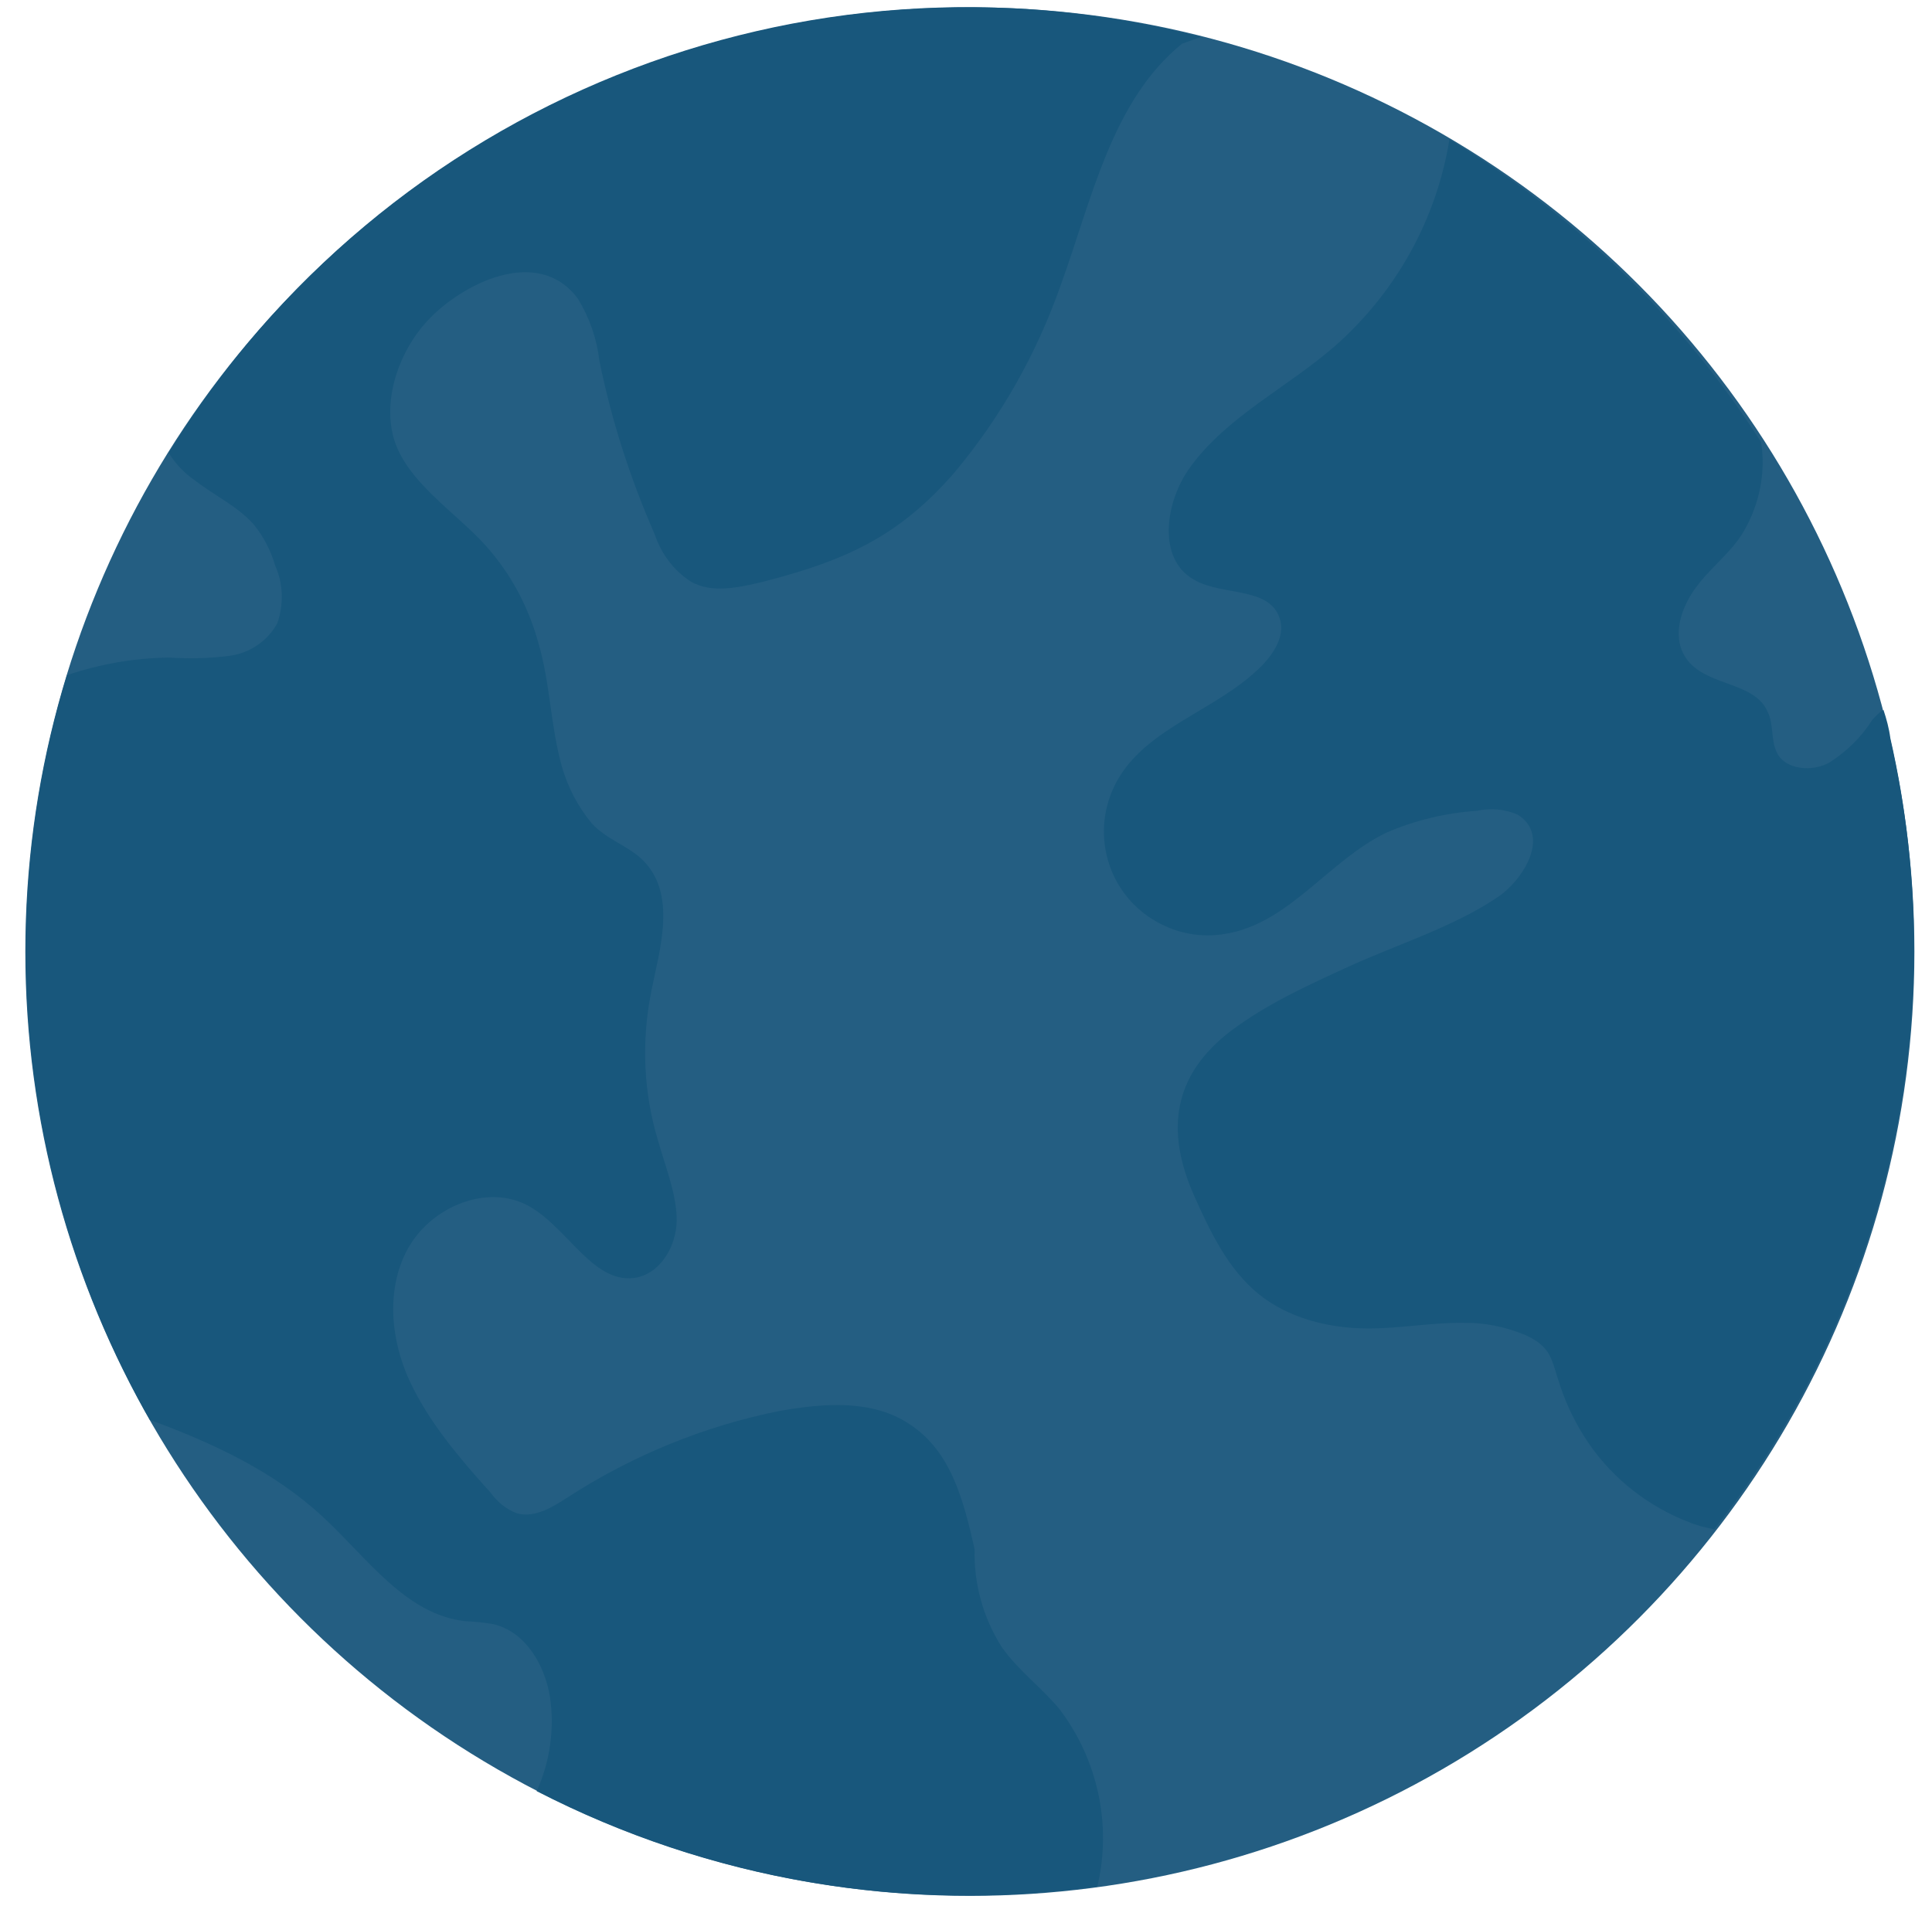 <?xml version="1.0" encoding="utf-8"?>
<!-- Generator: Adobe Illustrator 22.1.0, SVG Export Plug-In . SVG Version: 6.00 Build 0)  -->
<svg version="1.1" id="el_xvtAn3Vrj"
	 xmlns="http://www.w3.org/2000/svg" xmlns:xlink="http://www.w3.org/1999/xlink" x="0px" y="0px" width="450px" height="444px"
	 viewBox="0 0 450 444" style="enable-background:new 0 0 450 444;" xml:space="preserve">
<style type="text/css">
	.st0{fill:#245E82;}
	.st1{fill:#18577C;}
</style>
<ellipse class="st0" cx="225.9" cy="221.7" rx="220" ry="220"/>
<title>main_globe_animated</title>
<g id="el_ZXZOA0SueF">
	<path id="el_Khf9XY6630" class="st1" d="M275.3,10.2l4.4-1.6C187-15.3,89.5,24,39.3,105.5c1.6,2.6,3.7,4.8,6.2,6.5
		c4.5,3.5,9.8,5.9,13.6,10.2c2.3,2.8,4,6.1,5,9.6c1.9,4.2,2,9,0.5,13.4c-2.3,4.2-6.5,7-11.2,7.6c-4.6,0.6-9.3,0.7-14,0.4
		c-8.1,0.1-16.1,1.5-23.8,4.1C-2.1,215.3,4.9,278.1,34.9,330.8c14.7,5.4,28.9,12,40.3,22.6c10.3,9.5,19.2,22.7,33.1,24.3
		c2.2,0.1,4.4,0.3,6.6,0.7c7.4,1.7,12,9.4,13.2,17c1.1,7.4,0,15.1-3.1,21.9c40.2,20.7,85.8,28.5,130.6,22.2
		c3.4-14.4,0.1-29.6-8.9-41.4c-4.2-5-9.7-9.1-13.4-14.4c-4.3-6.8-6.5-14.7-6.3-22.8c-2.6-11.5-5.5-22.7-15-29
		c-8.7-5.9-20-5-30.3-3.2c-17.6,3.5-34.4,10.4-49.4,20.1c-3.4,2.2-7.6,4.9-11.8,3.8c-2.5-0.9-4.6-2.6-6.2-4.8
		c-7.2-8-14.4-16.4-18.9-26.1s-5.6-21.9-0.1-31.3s18.3-14.6,27.7-9.5s15.3,18.8,25.5,16.7c5.9-1.4,9.4-8.1,9.1-14.2
		s-2.7-11.8-4.4-17.9c-3.3-11-3.8-22.7-1.6-34c1.9-10,6.5-23.5-2.4-31.6c-3.5-3.1-8-4.4-11.4-8.1c-3.2-3.9-5.5-8.3-6.9-13.1
		c-2.7-9.5-2.7-19.4-5.5-28.9c-2.3-8.4-6.4-16.1-12.2-22.6c-6.8-7.7-18.9-15.1-21.6-25.5c-2.4-9.3,1.6-20.1,7.9-26.9
		c7.9-8.6,25.8-17.8,35.1-5.2c2.7,4.4,4.4,9.3,5,14.4c2.8,13.9,7.2,27.5,12.9,40.5c1.5,4.5,4.4,8.4,8.4,11c4.9,2.8,11,1.4,16.6,0.1
		c19.1-4.9,31.7-10.4,44.8-25.5c10.8-12.9,19.1-27.6,24.7-43.5C254.3,46.6,258.9,23.5,275.3,10.2z"/>
	<path id="el_mW4KbsUzek" class="st1" d="M438.7,165.4c-1,0.6-1.8,1.4-2.6,2.3c-2.5,4-5.9,7.3-9.9,9.9c-4,2.3-10.3,1.8-12.3-2.2
		c-1.5-3-0.7-6.6-2.2-9.6c-3-6.9-13.7-5.9-18.5-11.8c-3.9-4.8-2.1-11.6,1.5-16.7s8.5-8.4,11.5-13.6c3.6-6.2,5.1-13.5,4-20.7
		c-18.4-28.8-43.3-52.9-72.6-70.5c-3,18.5-12.3,35.3-26.3,47.8c-11.2,9.9-25.5,16.6-34.2,28.7c-5.8,8.1-7.5,21.2,0.9,26
		c6.5,3.9,17.5,1.6,20,8.9c1.5,3.9-1.2,8.2-4,11.1c-10.3,10.5-26.8,14.3-33.8,26.9c-6.5,11.7-2.4,26.4,9.3,32.9
		c4.8,2.7,10.3,3.7,15.7,2.8c15-2.3,24.2-17.1,37.7-23.6c6.7-2.9,13.8-4.6,21.1-5.1c3.2-0.7,6.5-0.4,9.5,0.9c7.9,5,1,15.4-4.5,19.1
		c-10.2,7-23.8,11.2-35.1,16.4c-9.4,4.3-18.8,8.6-27.1,14.8c-13.6,10.3-15.4,23.3-8.7,38.4c3.8,8.5,7.9,17.2,15.2,23.1
		c6.9,5.5,16,7.8,24.8,7.9c7.6,0.1,15.1-1.4,22.7-1.3c4.9-0.1,9.8,0.9,14.4,2.8c6.4,2.9,6.1,5.8,8.2,11.9c1.6,4.8,3.9,9.4,6.8,13.6
		c5.7,8.2,13.8,14.5,23.1,18.1c1.9,0.8,4,1.3,6,1.7c40.6-52.2,55.7-119.8,41-184.3C440,169.7,439.4,167.5,438.7,165.4z"/>
</g>
</svg>
